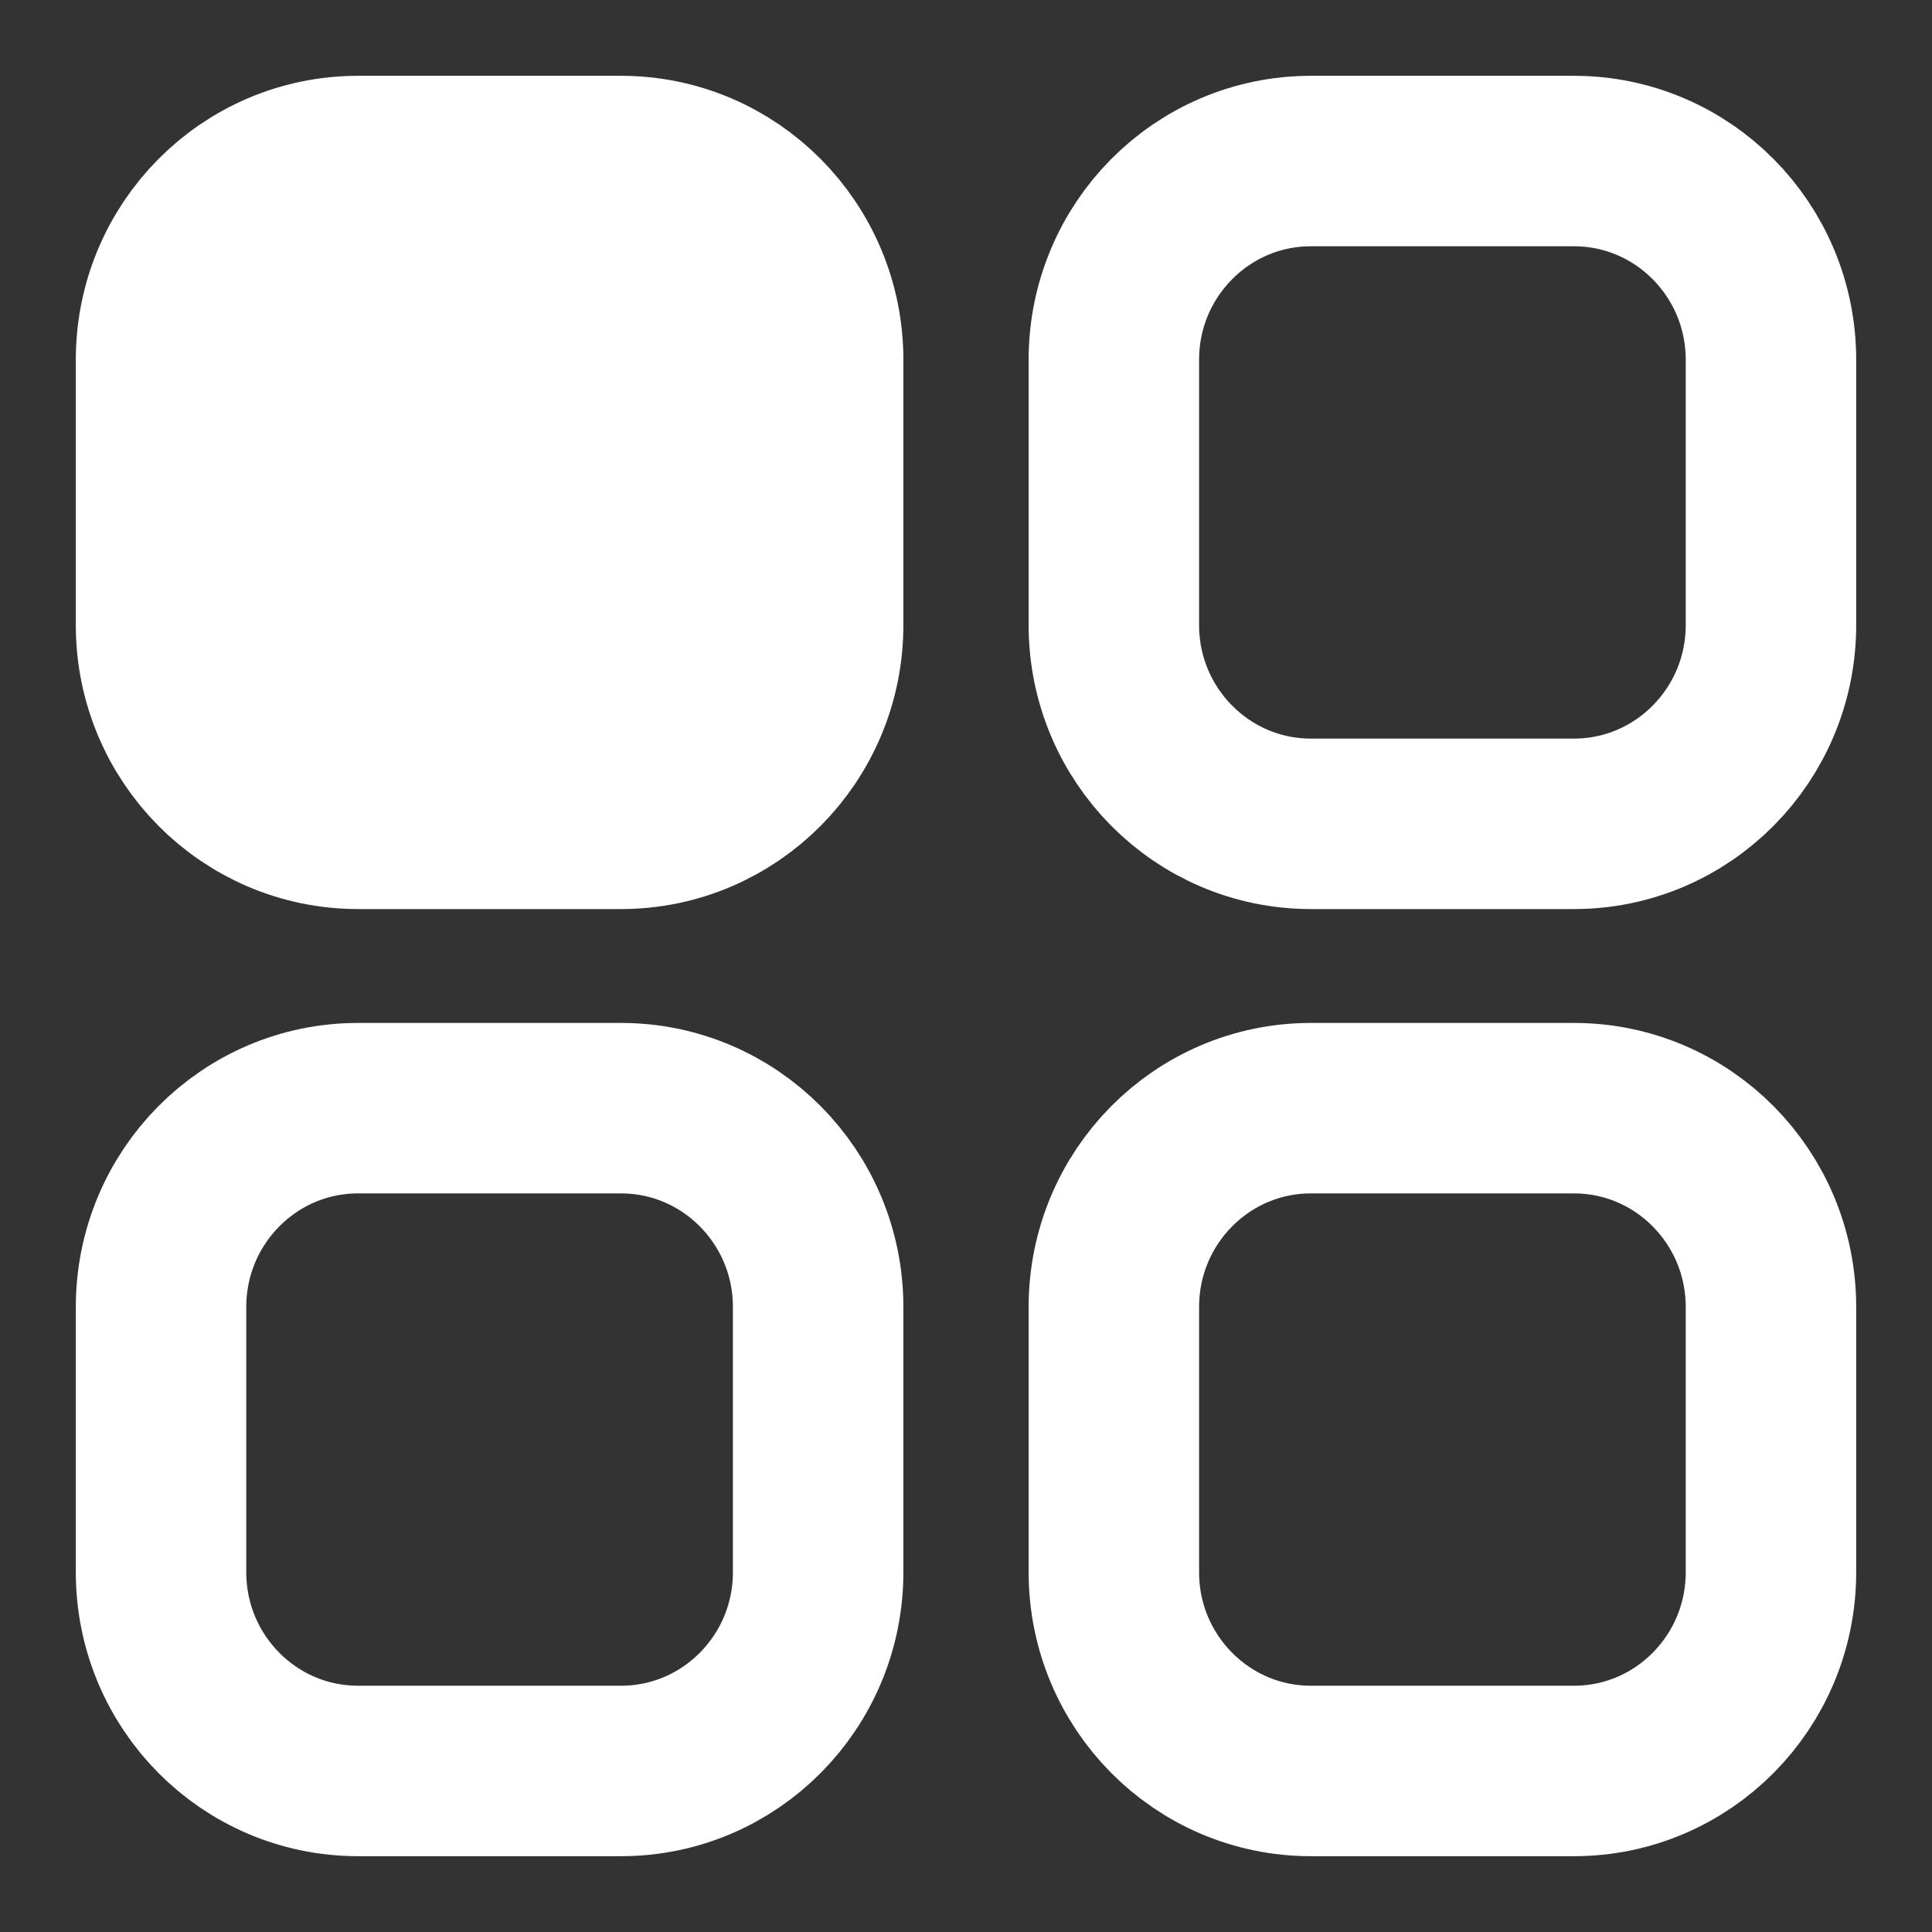 <svg width="17" height="17" viewBox="0 0 17 17" fill="none" xmlns="http://www.w3.org/2000/svg">
<rect x="0" y="0" width="17" height="17" fill="#333333" stroke="none"/>
<path fill-rule="evenodd" clip-rule="evenodd" d="M11.535 1.417H13.849C14.807 1.417 15.583 2.2 15.583 3.166V5.5C15.583 6.465 14.807 7.249 13.849 7.249H11.535C10.577 7.249 9.801 6.465 9.801 5.5V3.166C9.801 2.2 10.577 1.417 11.535 1.417ZM3.151 1.417H5.464C6.422 1.417 7.199 2.2 7.199 3.166V5.5C7.199 6.465 6.422 7.249 5.464 7.249H3.151C2.193 7.249 1.417 6.465 1.417 5.5V3.166C1.417 2.2 2.193 1.417 3.151 1.417ZM3.151 9.751H5.464C6.422 9.751 7.199 10.534 7.199 11.501V13.834C7.199 14.8 6.422 15.583 5.464 15.583H3.151C2.193 15.583 1.417 14.8 1.417 13.834V11.501C1.417 10.534 2.193 9.751 3.151 9.751ZM11.535 9.751H13.849C14.807 9.751 15.583 10.534 15.583 11.501V13.834C15.583 14.8 14.807 15.583 13.849 15.583H11.535C10.577 15.583 9.801 14.8 9.801 13.834V11.501C9.801 10.534 10.577 9.751 11.535 9.751Z" stroke="white" stroke-width="1.5" stroke-linecap="round" stroke-linejoin="round"/>
<rect x="2" y="2" width="5" height="5" fill="white"/>
</svg>
